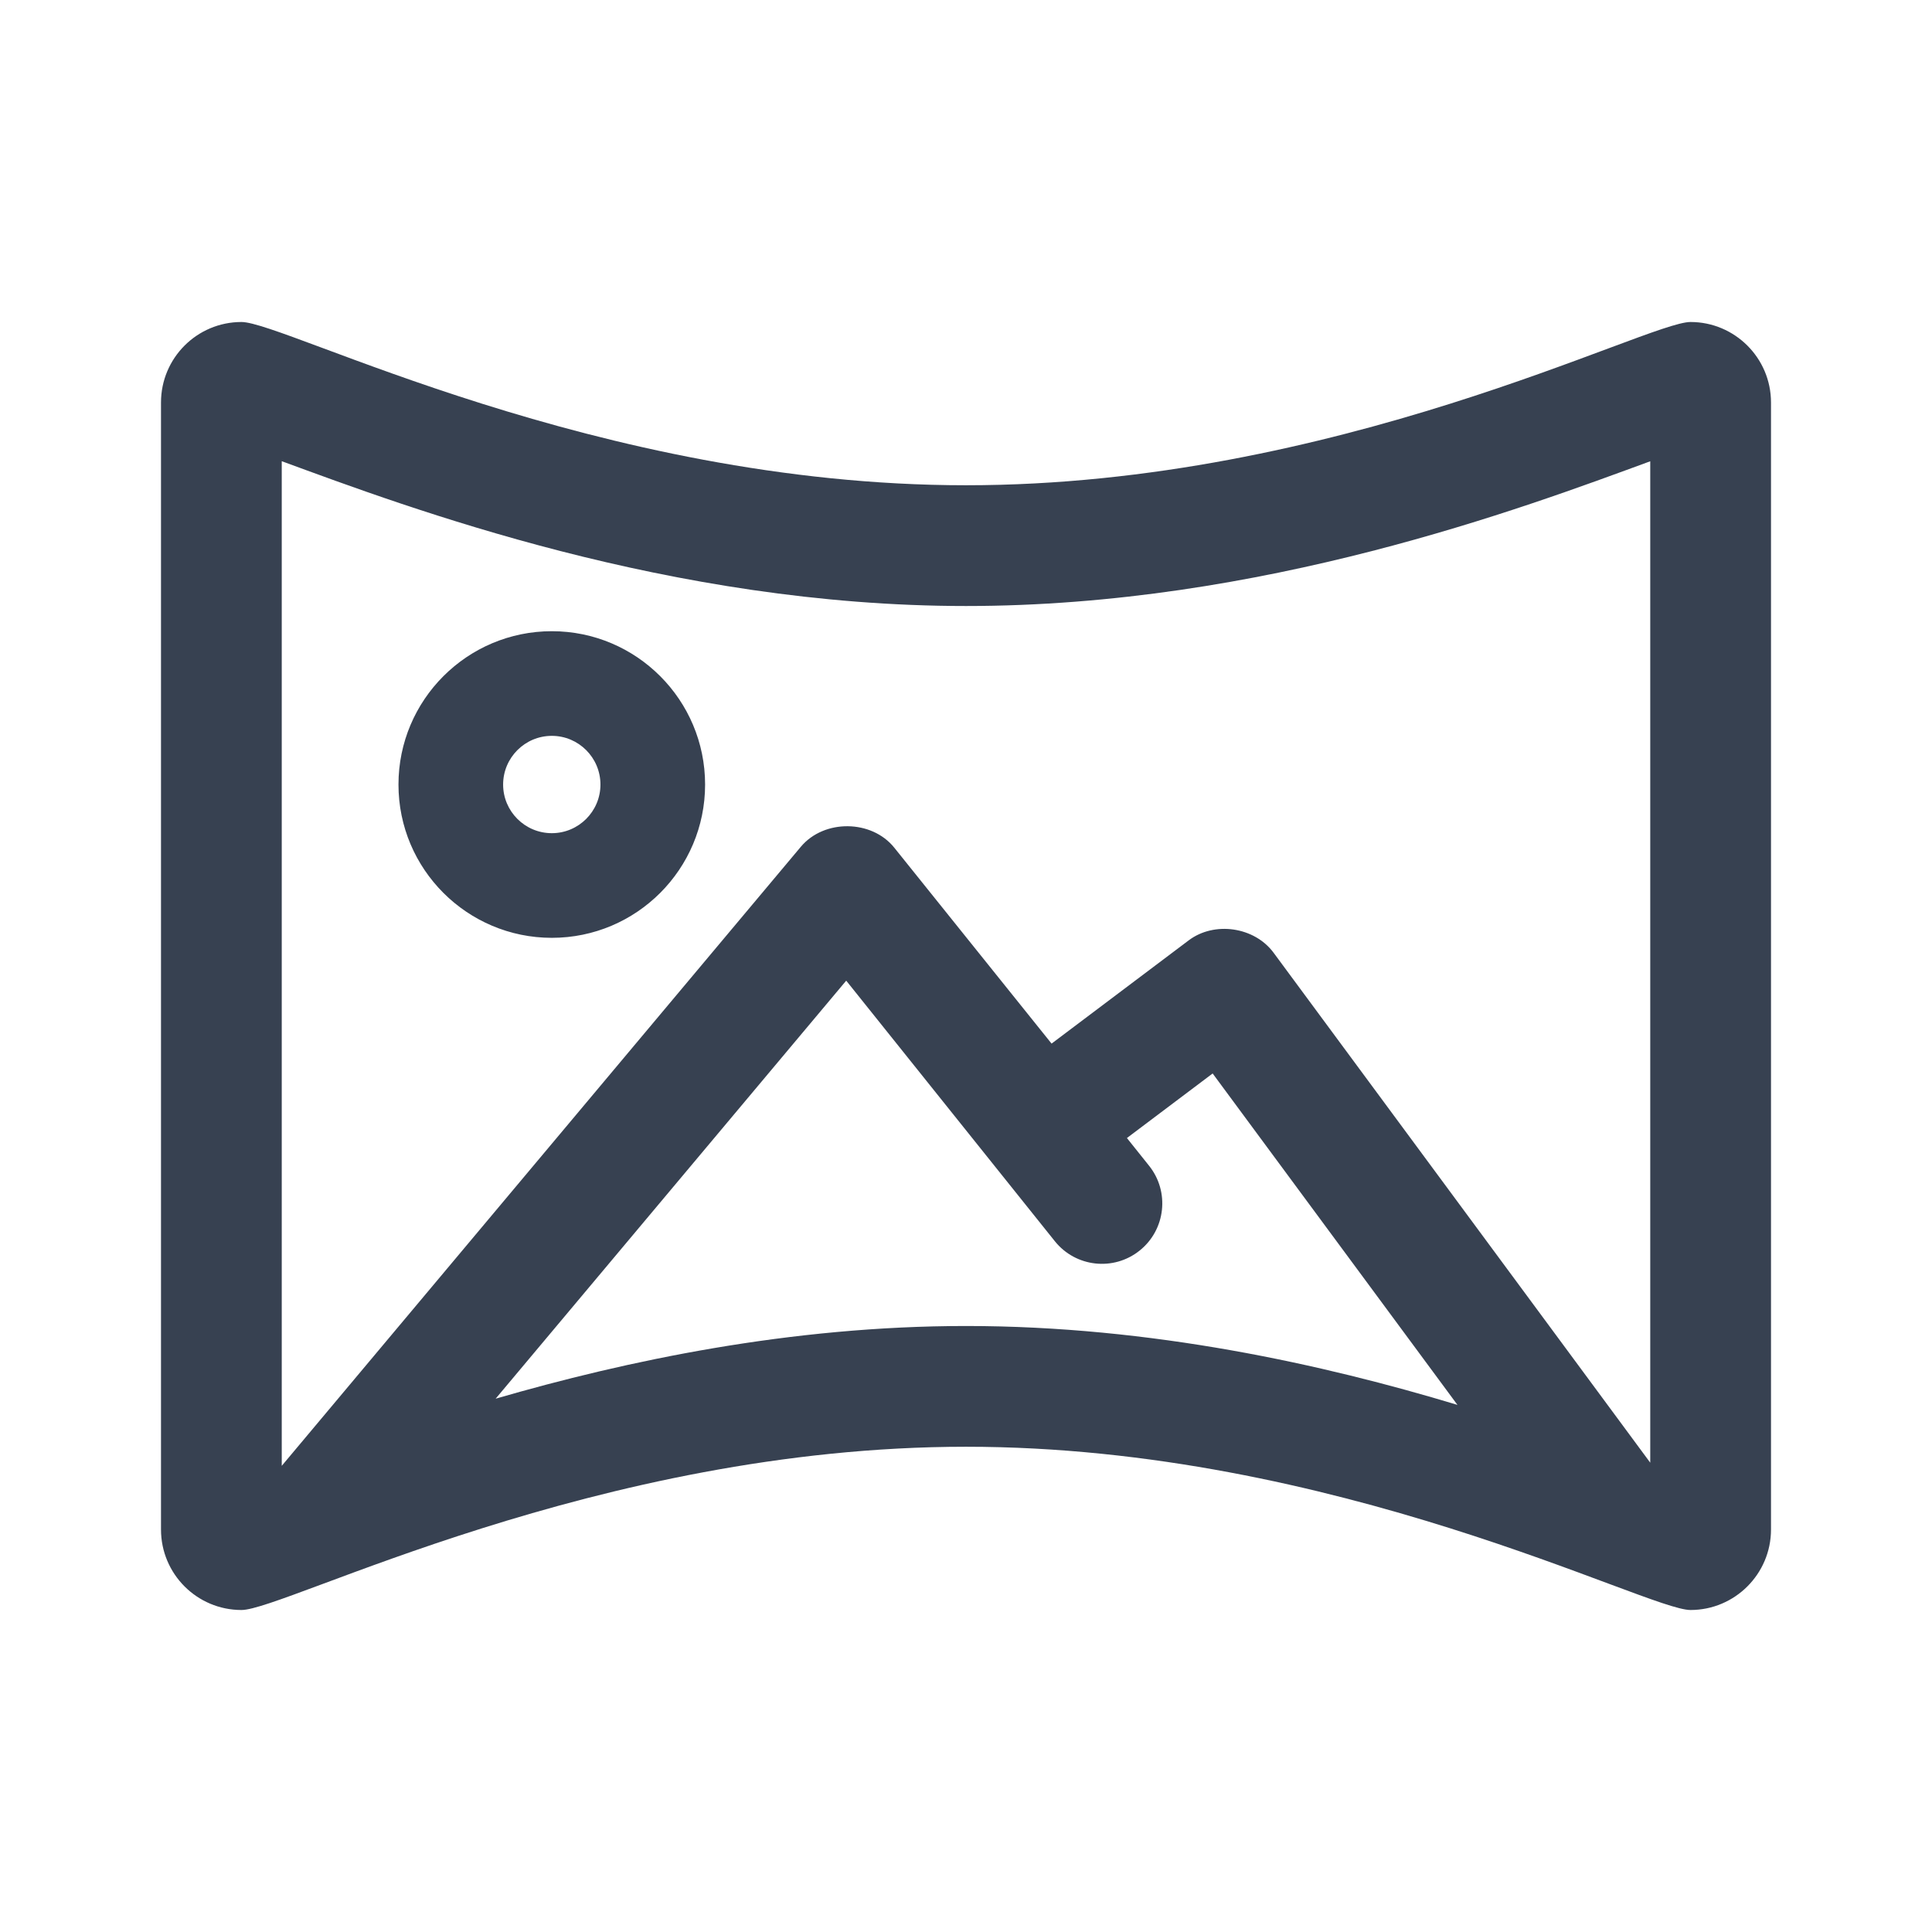 <svg clip-rule="evenodd" fill-rule="evenodd" stroke-linejoin="round" stroke-miterlimit="2" fill="#374151" viewBox="0 0 24 24" xmlns="http://www.w3.org/2000/svg"><path d="m2 19v-14c0-.552.447-1 1-1 .542 0 4.418 2.028 9 2.028 4.593 0 8.456-2.028 9-2.028.55 0 1 .447 1 1v14c0 .553-.45 1-1 1-.544 0-4.407-2.028-9-2.028-4.582 0-8.458 2.028-9 2.028-.553 0-1-.448-1-1zm1.5-.791 6.449-7.691c.289-.344.879-.338 1.16.012 0 0 1.954 2.434 1.954 2.434l1.704-1.283c.319-.24.816-.168 1.054.154l4.679 6.335v-12.44c-1.58.58-4.819 1.798-8.5 1.798-3.672 0-6.918-1.218-8.5-1.799zm2.657-.834c1.623-.471 3.657-.903 5.843-.903 2.309 0 4.444.479 6.105.98l-3.041-4.117-1.065.802.275.344c.259.323.206.796-.117 1.054-.323.259-.795.207-1.054-.117l-2.591-3.236zm.698-9.534c-1.051 0-1.905.854-1.905 1.905s.854 1.904 1.905 1.904 1.904-.853 1.904-1.904-.853-1.905-1.904-1.905zm0 1.3c.333 0 .604.271.604.605 0 .333-.271.604-.604.604-.334 0-.605-.271-.605-.604 0-.334.271-.605.605-.605z" fill-rule="nonzero"/></svg>